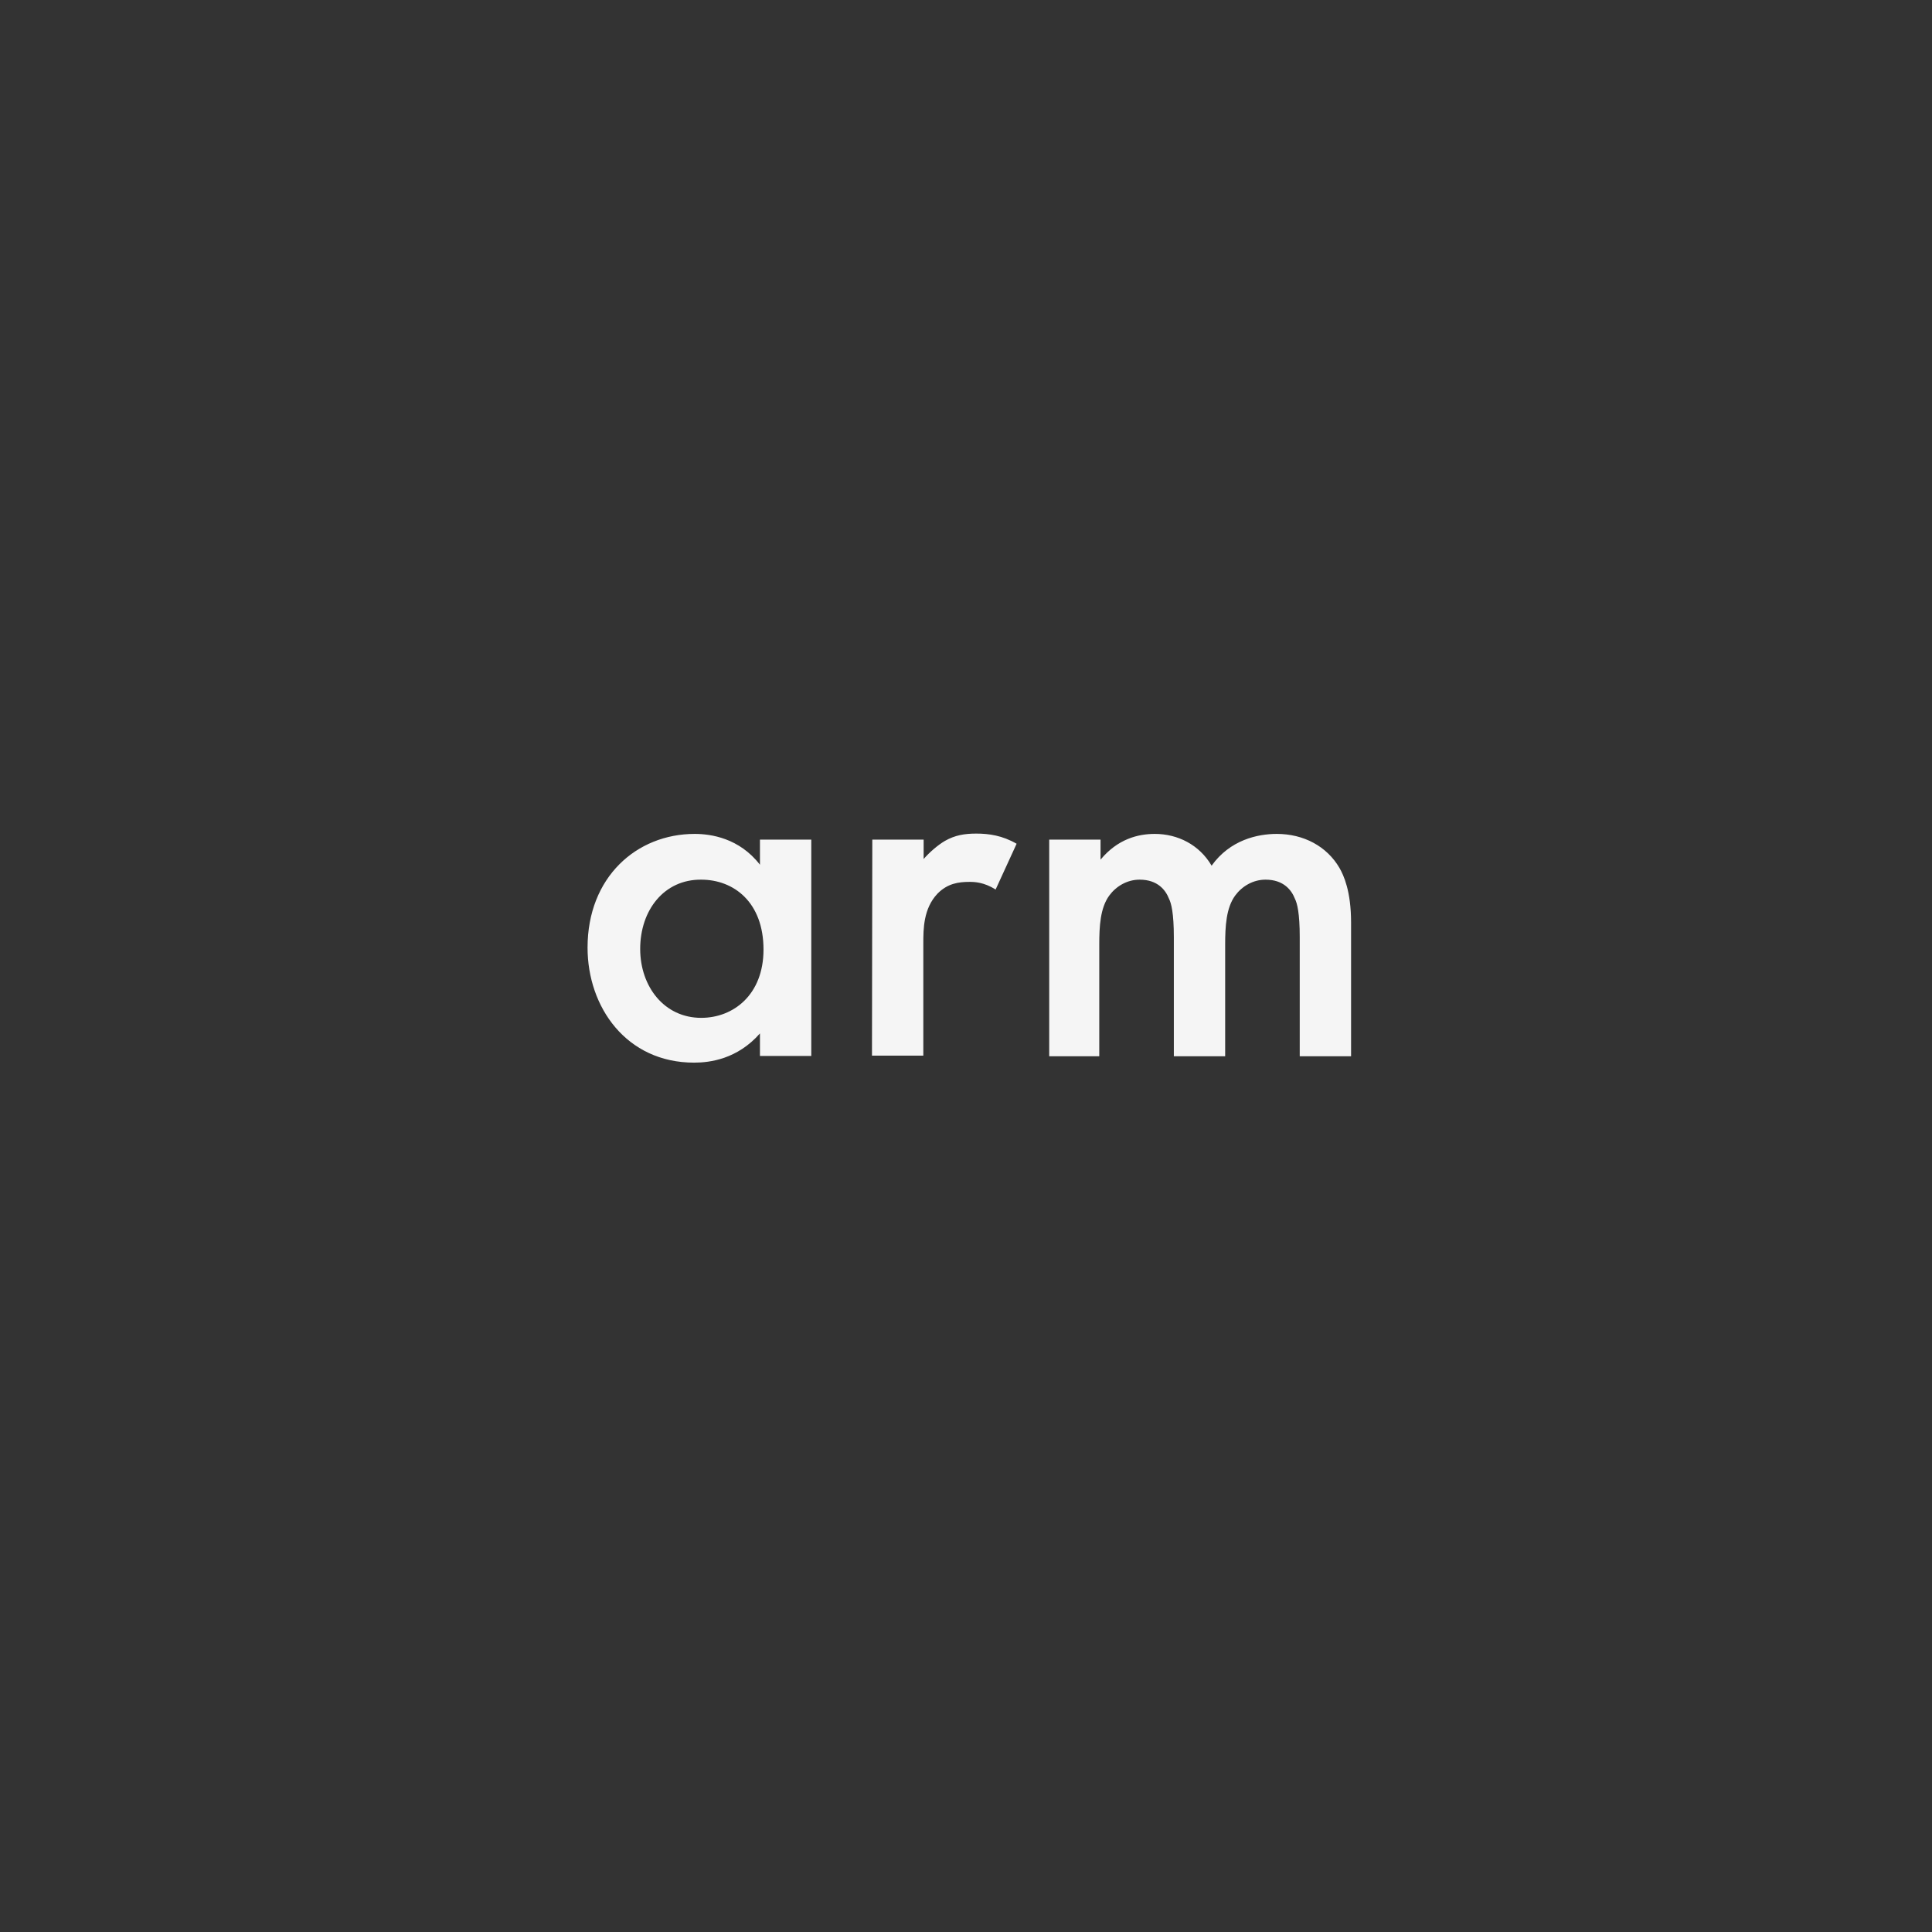 <svg width="194" height="194" viewBox="0 0 194 194" fill="none" xmlns="http://www.w3.org/2000/svg">
<rect x="0" y="0" width="194" height="194" fill="#333333" stroke="none"/>
<path fill-rule="evenodd" clip-rule="evenodd" d="M105.356 84.31H110.511V86.32C112.229 84.247 114.271 83.736 115.957 83.736C118.259 83.736 120.431 84.821 121.663 86.926C123.51 84.342 126.266 83.736 128.211 83.736C130.901 83.736 133.235 84.98 134.5 87.15C134.921 87.883 135.667 89.478 135.667 92.636V106.066H130.512V94.104C130.512 91.679 130.253 90.69 130.026 90.244C129.702 89.414 128.924 88.33 127.076 88.33C125.812 88.33 124.71 89 124.029 89.925C123.121 91.169 123.024 93.019 123.024 94.869V106.066H117.87V94.104C117.87 91.679 117.61 90.69 117.383 90.244C117.059 89.414 116.281 88.33 114.433 88.33C113.169 88.33 112.067 89 111.386 89.925C110.478 91.169 110.381 93.019 110.381 94.869V106.066H105.356V84.31ZM87.592 84.31H92.746V86.256C93.33 85.586 94.173 84.853 94.886 84.438C95.891 83.864 96.863 83.704 98.03 83.704C99.295 83.704 100.656 83.896 102.082 84.725L99.975 89.319C98.808 88.585 97.868 88.553 97.35 88.553C96.247 88.553 95.145 88.713 94.14 89.733C92.714 91.233 92.714 93.306 92.714 94.742V106.002H87.559L87.592 84.31ZM64.284 95.284C64.284 99.048 66.683 102.206 70.411 102.206C73.653 102.206 76.667 99.878 76.667 95.348C76.667 90.595 73.685 88.33 70.411 88.33C66.683 88.298 64.284 91.392 64.284 95.284ZM76.31 84.31H81.464V106.034H76.31V103.769C74.04 106.353 71.285 106.704 69.697 106.704C62.889 106.704 58.999 101.122 58.999 95.156C58.999 88.075 63.926 83.736 69.762 83.736C71.382 83.736 74.235 84.151 76.31 86.831V84.31Z" fill="#F5F5F5"/>
</svg>
